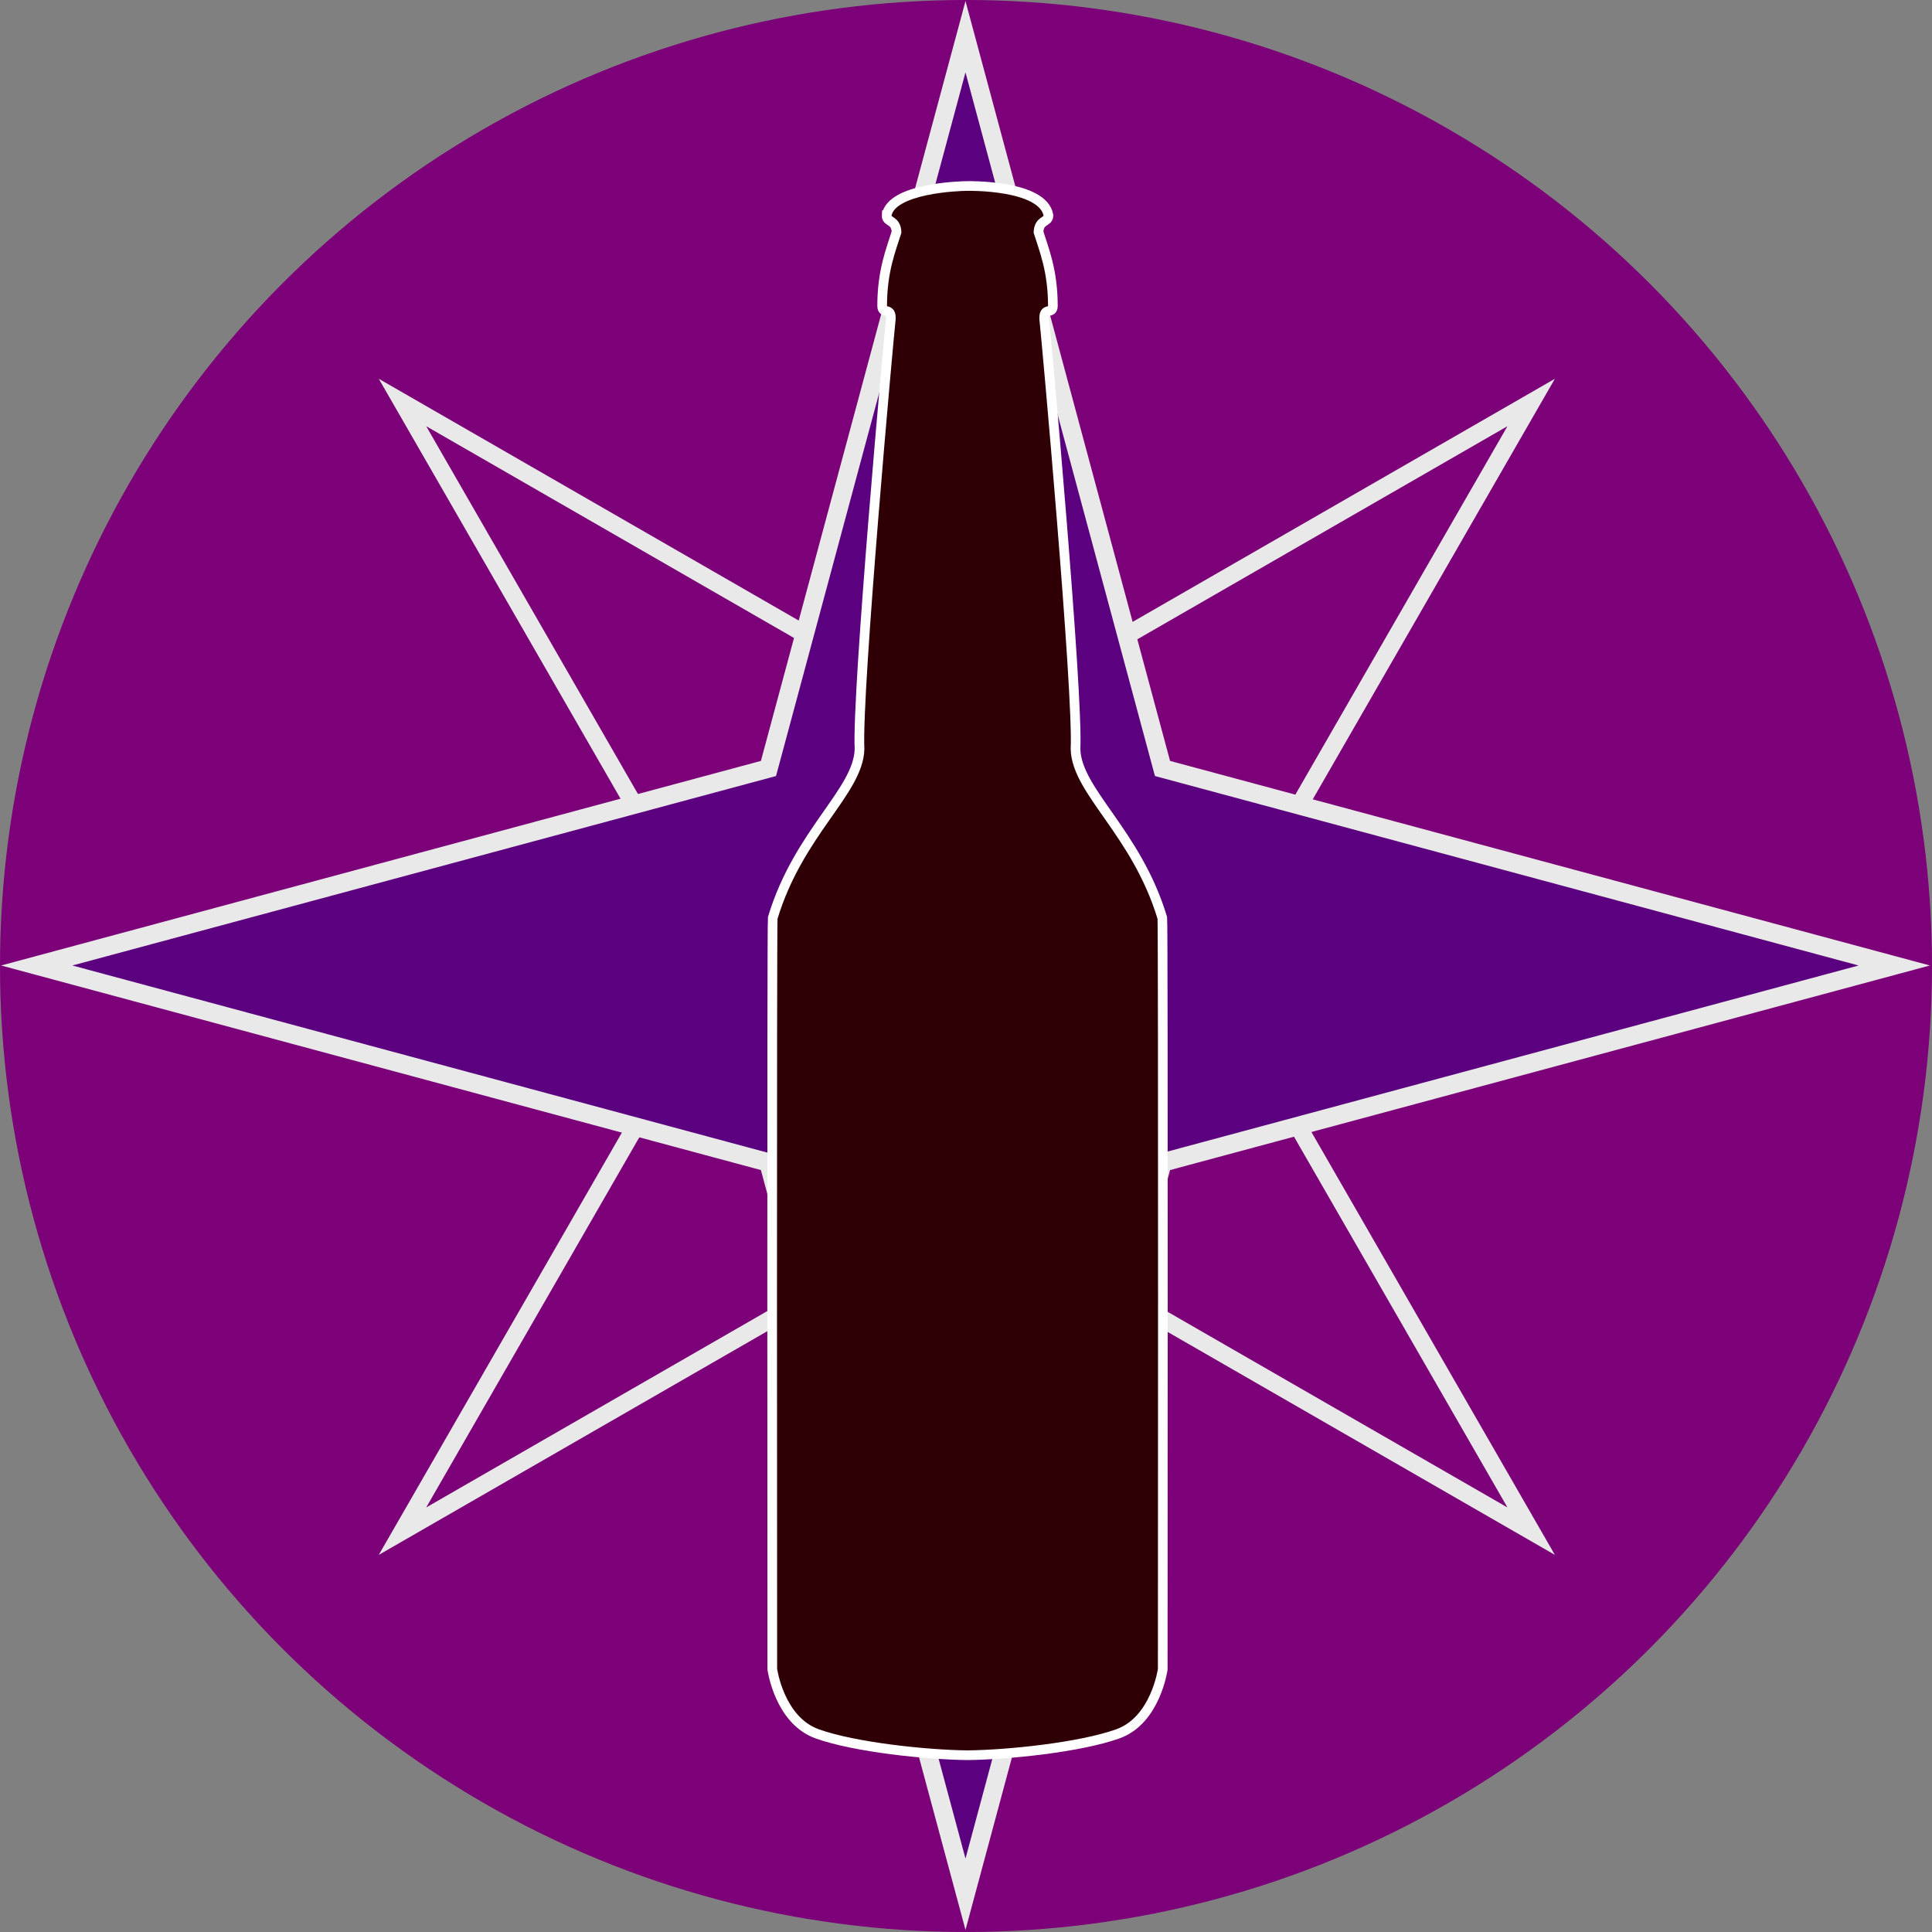 <?xml version="1.0" encoding="UTF-8" standalone="no"?>
<!-- Created with Inkscape (http://www.inkscape.org/) -->

<svg
   width="200mm"
   height="200mm"
   viewBox="0 0 200 200"
   version="1.1"
   id="svg5"
   inkscape:version="1.1 (c68e22c387, 2021-05-23)"
   sodipodi:docname="favicon.svg"
   inkscape:export-filename="C:\Users\jim\Downloads\bottle.png"
   inkscape:export-xdpi="32.509998"
   inkscape:export-ydpi="32.509998"
   xmlns:inkscape="http://www.inkscape.org/namespaces/inkscape"
   xmlns:sodipodi="http://sodipodi.sourceforge.net/DTD/sodipodi-0.dtd"
   xmlns="http://www.w3.org/2000/svg"
   xmlns:svg="http://www.w3.org/2000/svg">
  <rect x="0" y="0" width="200" height="200" fill="#808080" stroke="none"/>
  <sodipodi:namedview
     id="namedview7"
     pagecolor="#ffffff"
     bordercolor="#666666"
     borderopacity="1.0"
     inkscape:pageshadow="2"
     inkscape:pageopacity="0.0"
     inkscape:pagecheckerboard="0"
     inkscape:document-units="mm"
     showgrid="false"
     inkscape:snap-center="false"
     inkscape:snap-object-midpoints="false"
     inkscape:snap-page="true"
     showguides="true"
     inkscape:guide-bbox="true"
     inkscape:zoom="0.77771465"
     inkscape:cx="206.37389"
     inkscape:cy="579.2613"
     inkscape:window-width="2560"
     inkscape:window-height="1377"
     inkscape:window-x="-8"
     inkscape:window-y="208"
     inkscape:window-maximized="1"
     inkscape:current-layer="layer2"
     inkscape:snap-others="false">
    <sodipodi:guide
       position="100,100"
       orientation="0,1"
       id="guide846"
       inkscape:label=""
       inkscape:locked="true"
       inkscape:color="rgb(0,0,255)" />
    <sodipodi:guide
       position="100,100"
       orientation="-1,0"
       id="guide928"
       inkscape:label=""
       inkscape:locked="true"
       inkscape:color="rgb(0,0,255)" />
  </sodipodi:namedview>
  <defs
     id="defs2" />
  <g
     inkscape:label="Circle"
     inkscape:groupmode="layer"
     id="layer1"
     style="display:inline">
    <circle
       style="fill:#7c0077;fill-opacity:1;stroke:none;stroke-width:2;stroke-miterlimit:4;stroke-dasharray:none;stroke-opacity:1"
       id="path972"
       cx="100"
       cy="100"
       r="100" />
  </g>
  <g
     inkscape:groupmode="layer"
     id="layer3"
     inkscape:label="SmallStar"
     style="display:inline">
    <path
       sodipodi:type="star"
       style="fill:none;fill-opacity:1;stroke:#e9e9e9;stroke-width:7.559;stroke-miterlimit:4;stroke-dasharray:none;stroke-opacity:1"
       id="path5183"
       inkscape:flatsided="false"
       sodipodi:sides="4"
       sodipodi:cx="377.95276"
       sodipodi:cy="377.95276"
       sodipodi:r1="345.68695"
       sodipodi:r2="103.70609"
       sodipodi:arg1="0.78539816"
       sodipodi:arg2="1.5707963"
       inkscape:rounded="0"
       inkscape:randomized="0"
       d="M 622.39,622.39 377.953,481.659 133.515,622.39 274.247,377.953 133.515,133.515 377.953,274.247 622.39,133.515 481.659,377.953 Z"
       transform="matrix(0.239,0,0,0.239,9.755,9.755)"
       inkscape:transform-center-x="1.5476501e-06"
       inkscape:transform-center-y="-1.5476501e-06" />
  </g>
  <g
     inkscape:groupmode="layer"
     id="layer2"
     inkscape:label="BigStar"
     style="display:inline">
    <path
       sodipodi:type="star"
       style="fill:#5b007e;fill-opacity:1;stroke:#e9e9e9;stroke-width:7.559;stroke-miterlimit:4;stroke-dasharray:none;stroke-opacity:1"
       id="path5158"
       inkscape:flatsided="false"
       sodipodi:sides="4"
       sodipodi:cx="377.95276"
       sodipodi:cy="377.95276"
       sodipodi:r1="378.51651"
       sodipodi:r2="113.55495"
       sodipodi:arg1="0"
       sodipodi:arg2="0.78539816"
       inkscape:rounded="0"
       inkscape:randomized="0"
       d="M 756.469,377.953 458.248,458.248 377.953,756.469 297.657,458.248 -0.564,377.953 297.657,297.657 377.953,-0.564 458.248,297.657 Z"
       transform="matrix(0.254,0,0,0.254,3.947,3.947)" />
  </g>
  <g
     inkscape:groupmode="layer"
     id="layer5"
     inkscape:label="Bottle">
    <path
       id="path7121"
       style="fill:#2e0006;fill-opacity:1;stroke:#ffffff;stroke-width:3.78;stroke-linecap:butt;stroke-linejoin:miter;stroke-miterlimit:4;stroke-dasharray:none;stroke-opacity:1"
       d="m 346.355,84.076 c -0.164,2.854 3.609,1.579 3.875,6.574 -2.121,6.798 -5.602,15.027 -5.627,28.807 0.046,3.681 3.671,0.14 3.377,5.268 -0.692,5.866 -13.351,145.851 -12.213,167.938 -0.51,16.631 -23.809,32.464 -33.912,65.92 -0.368,2.573 -0.166,293.488 -0.166,293.488 0,0 2.733,19.93 17.52,25.234 14.787,5.304 43.071,8.197 58.744,8.357 15.673,-0.161 43.955,-3.053 58.742,-8.357 14.787,-5.304 17.52,-25.234 17.52,-25.234 0,0 0.204,-290.915 -0.164,-293.488 -10.104,-33.456 -33.402,-49.289 -33.912,-65.92 1.138,-22.086 -11.521,-162.072 -12.213,-167.938 -0.294,-5.127 3.329,-1.587 3.375,-5.268 -0.025,-13.779 -3.504,-22.008 -5.625,-28.807 0.266,-4.995 4.039,-3.721 3.875,-6.574 -2.096,-12.002 -31.598,-11.421 -31.598,-11.421 -3.474,0.008 -29.763,0.918 -31.597,11.421 z"
       transform="scale(0.265)"
       sodipodi:nodetypes="cccccccscsccccccccc" />
  </g>
</svg>
